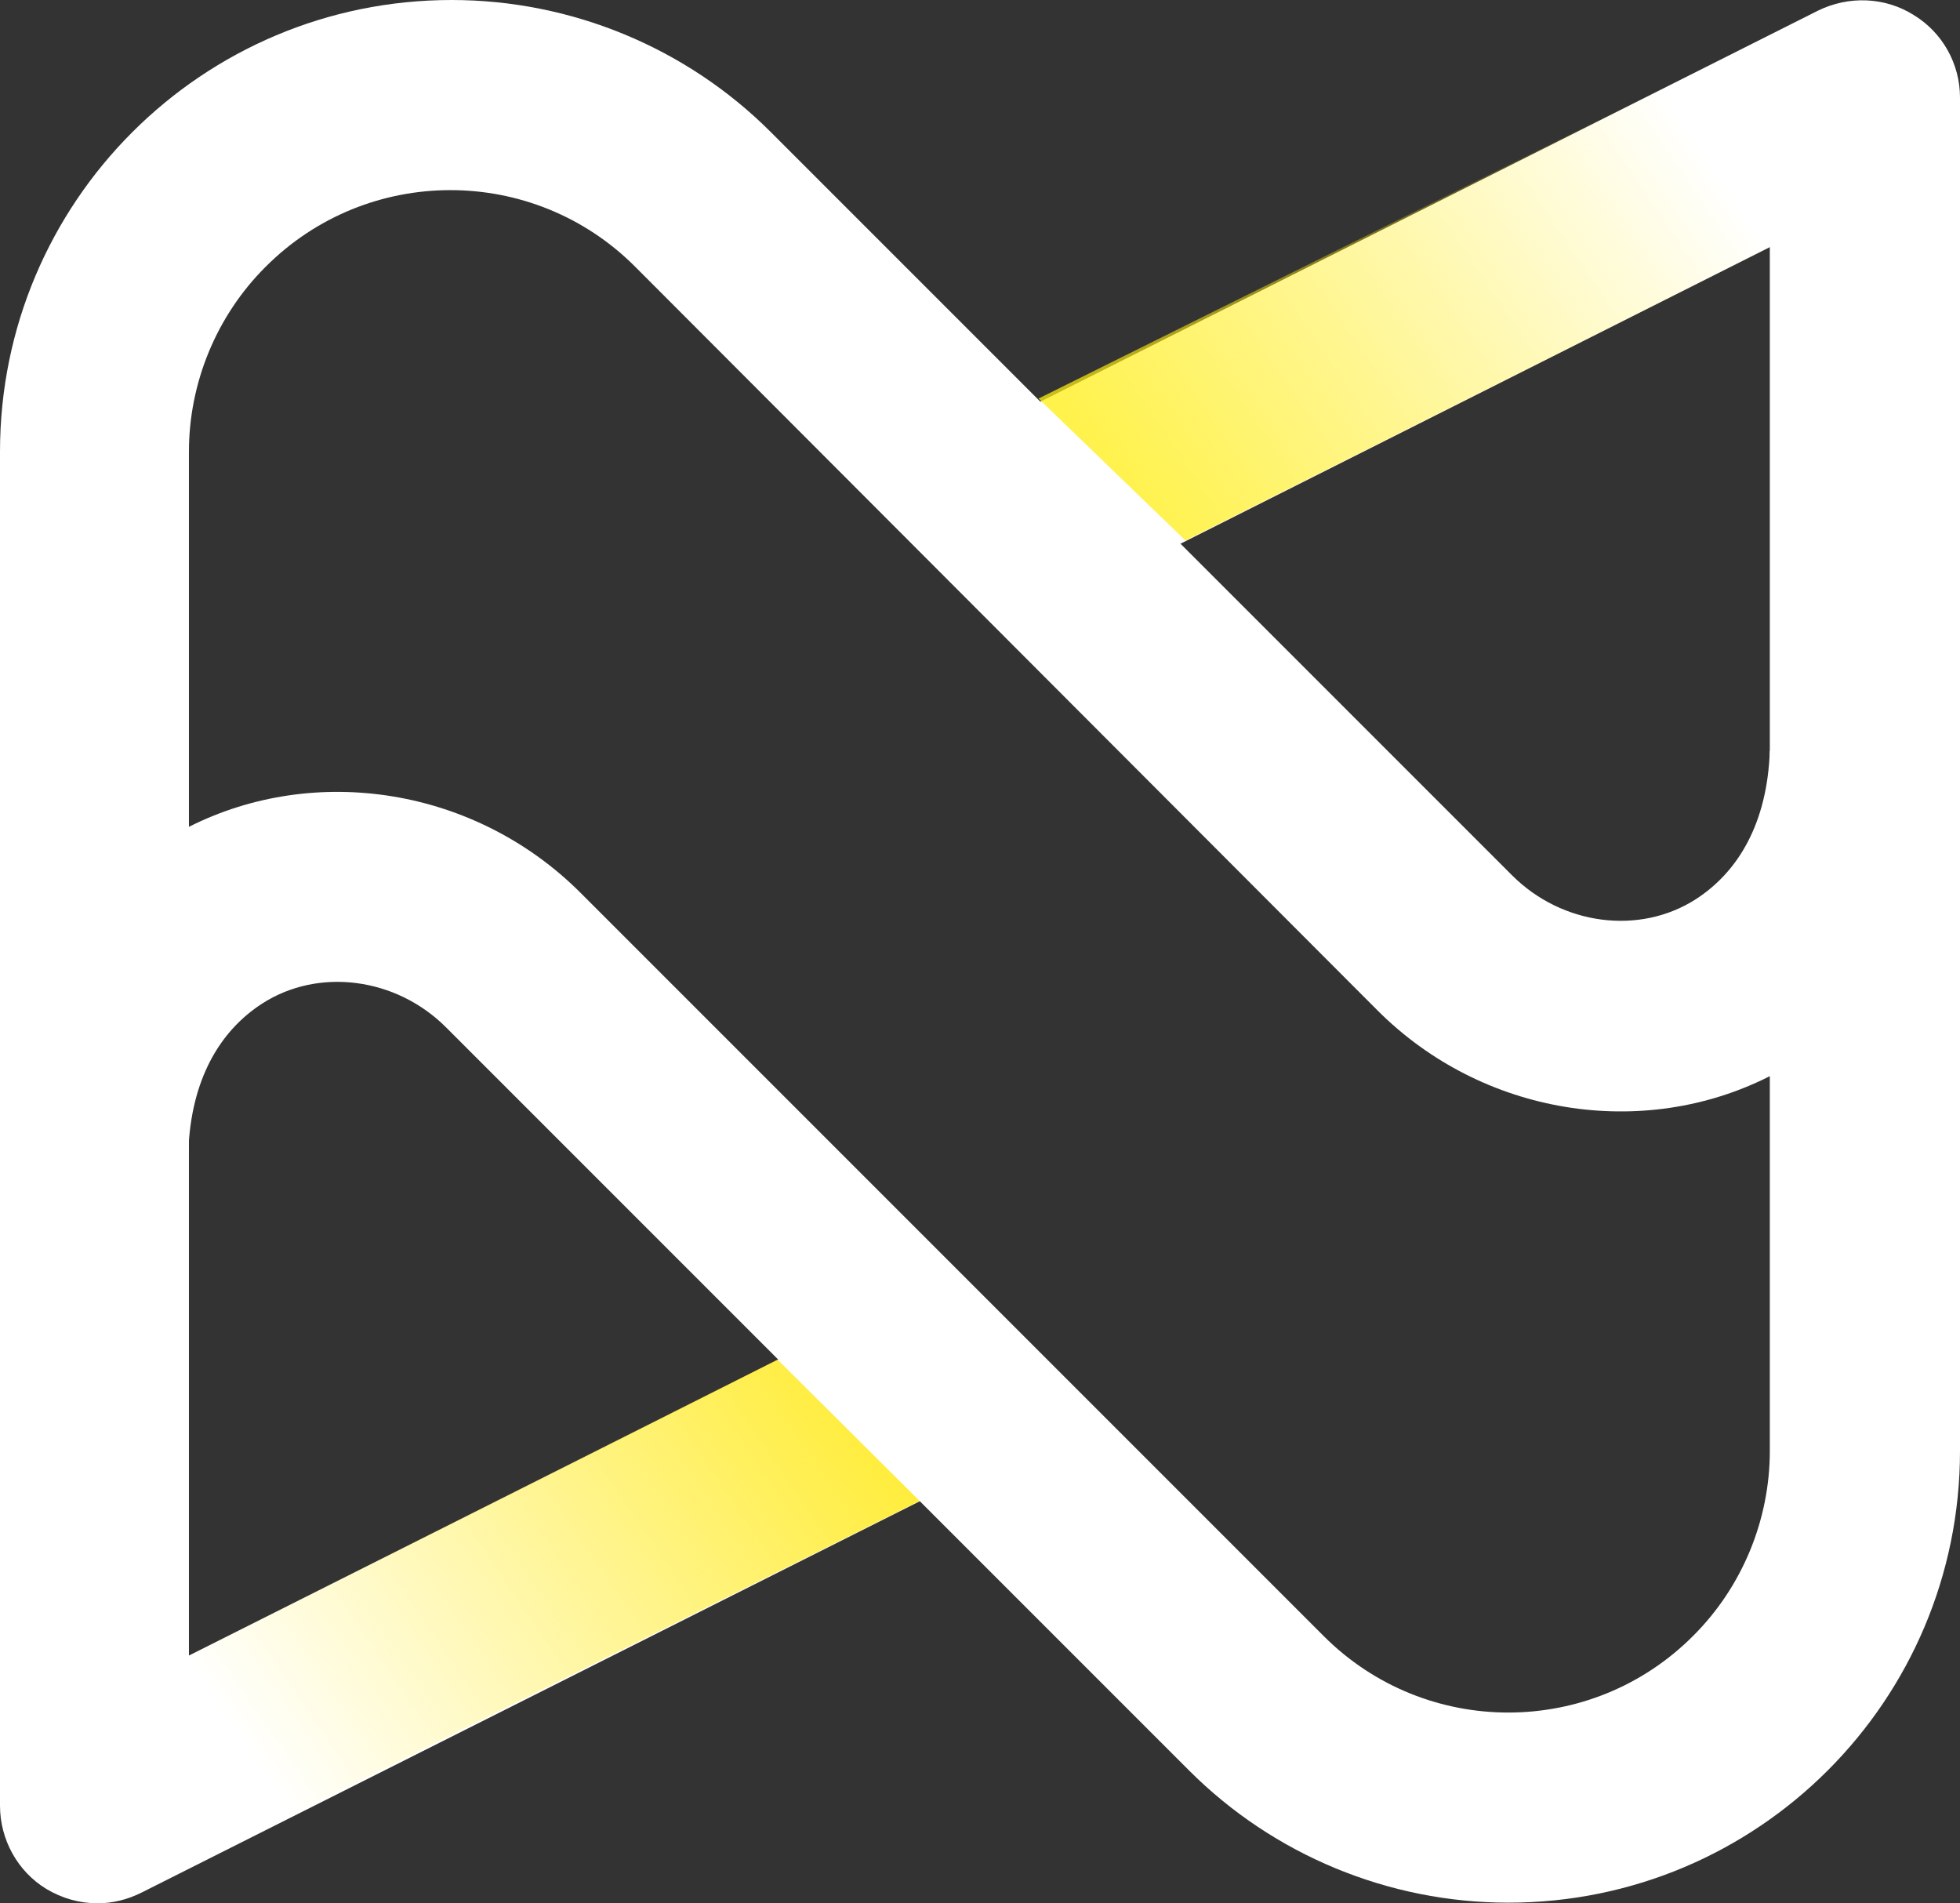 <?xml version="1.0" encoding="utf-8"?>
<!-- Generator: Adobe Illustrator 26.5.0, SVG Export Plug-In . SVG Version: 6.00 Build 0)  -->
<svg version="1.1" id="Layer_1" xmlns="http://www.w3.org/2000/svg" xmlns:xlink="http://www.w3.org/1999/xlink" x="0px" y="0px"
	 viewBox="0 0 313.3 304.2" style="enable-background:new 0 0 313.3 304.2;" xml:space="preserve">
<rect x="0" y="0" width="313.3" height="304.2" fill="#333333" stroke="none"/>
<style type="text/css">
	.st0{fill:#FFFFFF;}
	.st1{fill:url(#SVGID_1_);}
	.st2{fill:url(#SVGID_00000014600070904073234620000014465186176389862557_);}
</style>
<g id="Layer_2_1_">
	<g id="Layer_1-2">
		<path class="st0" d="M312.2,121c-0.9,27.2-13.8,41.2-24.5,48.2c-1.6,1-3.1,1.9-4.8,2.8c-20.3,10.3-45.9,6.3-62.7-10.5L101.5,42.6
			c-16.3-16.3-42.8-16.3-59.1,0.1c-7.8,7.8-12.2,18.5-12.2,29.5v192.4l74.5-37.4l19.7-9.9h0.1l9.9-5l13.7,27.1l-0.9,0.5h-0.1
			l-19.7,9.9L22.6,302.5c-2.2,1.1-4.6,1.7-7,1.7c-2.9,0-5.7-0.8-8.2-2.3C2.8,299.1,0,294,0,288.6V72.2C0,32.3,32.3,0,72.2,0
			c19.1,0,37.5,7.6,51,21.1l43.1,43.1l22.4,22.7l53,53c8,8,20.4,9.6,29.4,3.8c6.8-4.4,11.4-12.2,11.8-23.7L312.2,121z"/>
		<path class="st0" d="M313.3,15.6v216.3c0,39.9-32.3,72.2-72.2,72.2c-19.1,0-37.5-7.6-51-21.1l-65.8-65.8l-53-53
			c-8-8-20.4-9.6-29.4-3.8c-6.8,4.4-11.4,12.2-11.8,23.7l-29.3-1c0.9-27.2,13.8-41.2,24.5-48.2c1.5-1,3.1-1.9,4.8-2.7
			c20.3-10.3,45.9-6.3,62.7,10.5l118.8,118.8c16.3,16.3,42.8,16.3,59.1-0.1c7.8-7.8,12.2-18.5,12.2-29.5V39.5l-94.2,47.4l-9.9,5
			l-13.6-27.1l0.9-0.5L290.6,1.7c4.9-2.4,10.7-2.2,15.3,0.7C310.5,5.2,313.3,10.2,313.3,15.6z"/>
		
			<linearGradient id="SVGID_1_" gradientUnits="userSpaceOnUse" x1="162.496" y1="1031.692" x2="42.218" y2="1113.935" gradientTransform="matrix(1 0 0 1 0 -829.97)">
			<stop  offset="1.907349e-07" style="stop-color:#FFE700"/>
			<stop  offset="1" style="stop-color:#FFE700;stop-opacity:0"/>
		</linearGradient>
		<polygon class="st1" points="147,239.9 21.9,302.4 30.2,264.6 124.3,217.3 		"/>
		
			<linearGradient id="SVGID_00000095311051206135843660000002524275902914765243_" gradientUnits="userSpaceOnUse" x1="-599.759" y1="-237.412" x2="-718.988" y2="-155.837" gradientTransform="matrix(-1 0 0 -1 -449.02 -135.38)">
			<stop  offset="0" style="stop-color:#FFF015"/>
			<stop  offset="1" style="stop-color:#FFE700;stop-opacity:0"/>
		</linearGradient>
		<polygon style="fill:url(#SVGID_00000095311051206135843660000002524275902914765243_);" points="166,63.7 289.8,2.2 282.9,39.5 
			189.5,86.4 		"/>
	</g>
</g>
</svg>
